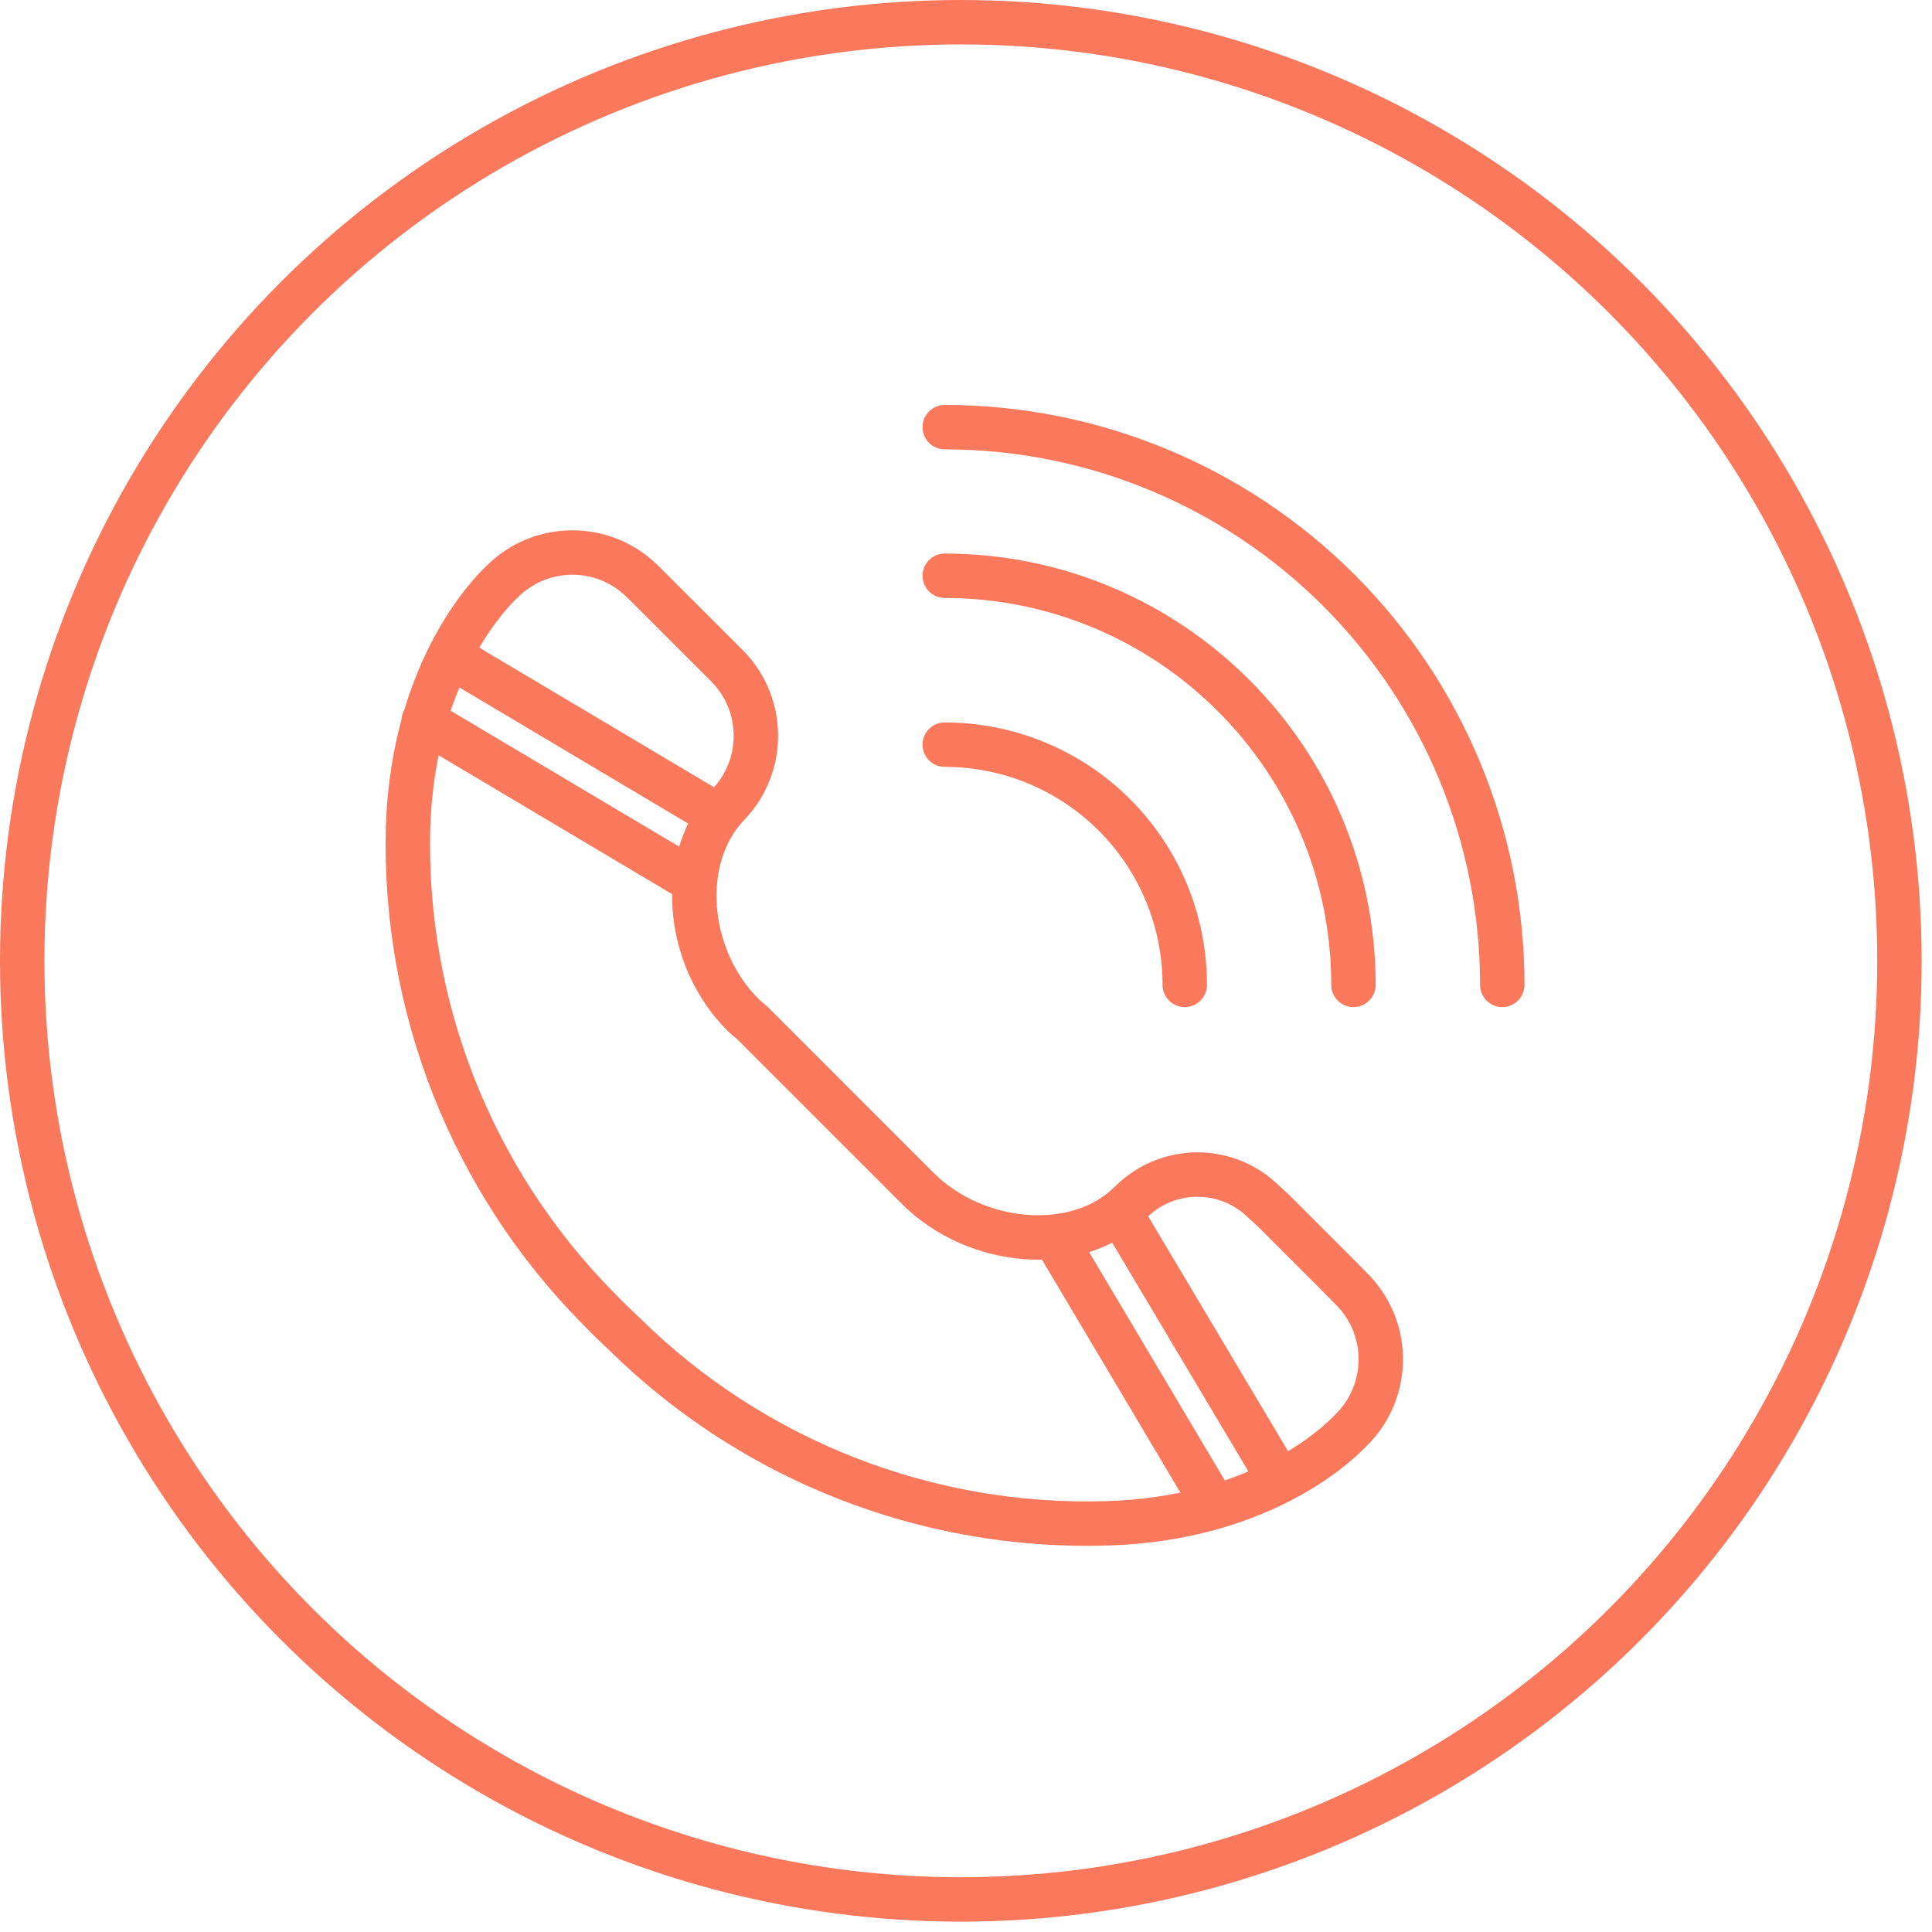 <svg width="87" height="87" viewBox="0 0 87 87" fill="none" xmlns="http://www.w3.org/2000/svg">
<path fill-rule="evenodd" clip-rule="evenodd" d="M56.921 54.13C55.263 52.48 52.584 52.48 50.926 54.13L50.828 54.219C48.493 56.483 43.965 56.152 41.317 53.503L40.914 53.101L37.407 49.593L33.9 46.086L33.497 45.737C30.813 43.097 30.517 38.579 32.79 36.235V36.235C34.455 34.503 34.455 31.766 32.79 30.034V30.034L32.7 29.945L29.175 26.42L28.871 26.124C27.112 24.439 24.328 24.471 22.608 26.196V26.196C22.447 26.348 18.608 29.864 18.376 37.255C18.162 45.344 21.258 53.171 26.947 58.925C27.335 59.325 27.729 59.71 28.128 60.08V60.08C33.897 65.764 41.74 68.842 49.835 68.597C56.474 68.41 59.99 65.269 60.715 64.526L60.849 64.392C62.582 62.68 62.626 59.895 60.947 58.129V58.129L60.196 57.368L57.306 54.478L56.921 54.13Z" stroke="#fa785b" stroke-width="2" stroke-linecap="round" stroke-linejoin="round"/>
<path d="M31.68 36.333L20.308 29.569" stroke="#fa785b" stroke-width="2" stroke-linecap="round" stroke-linejoin="round"/>
<path d="M31.09 39.59L19.083 32.45" stroke="#fa785b" stroke-width="2" stroke-linecap="round" stroke-linejoin="round"/>
<path d="M50.461 54.639L57.61 66.647" stroke="#fa785b" stroke-width="2" stroke-linecap="round" stroke-linejoin="round"/>
<path d="M47.526 55.785L54.666 67.801" stroke="#fa785b" stroke-width="2" stroke-linecap="round" stroke-linejoin="round"/>
<path d="M42.543 33.533C45.411 33.533 48.161 34.673 50.188 36.702C52.216 38.73 53.353 41.482 53.351 44.35" stroke="#fa785b" stroke-width="2" stroke-linecap="round" stroke-linejoin="round"/>
<path d="M42.543 25.927C52.71 25.937 60.947 34.182 60.947 44.35" stroke="#fa785b" stroke-width="2" stroke-linecap="round" stroke-linejoin="round"/>
<path d="M42.543 19.235C49.203 19.235 55.59 21.881 60.299 26.591C65.007 31.302 67.651 37.69 67.649 44.35" stroke="#fa785b" stroke-width="2" stroke-linecap="round" stroke-linejoin="round"/>
<circle cx="43.267" cy="43.267" r="42.267" stroke="#fa785b" stroke-width="2" stroke-linecap="round" stroke-linejoin="round"/>
</svg>
